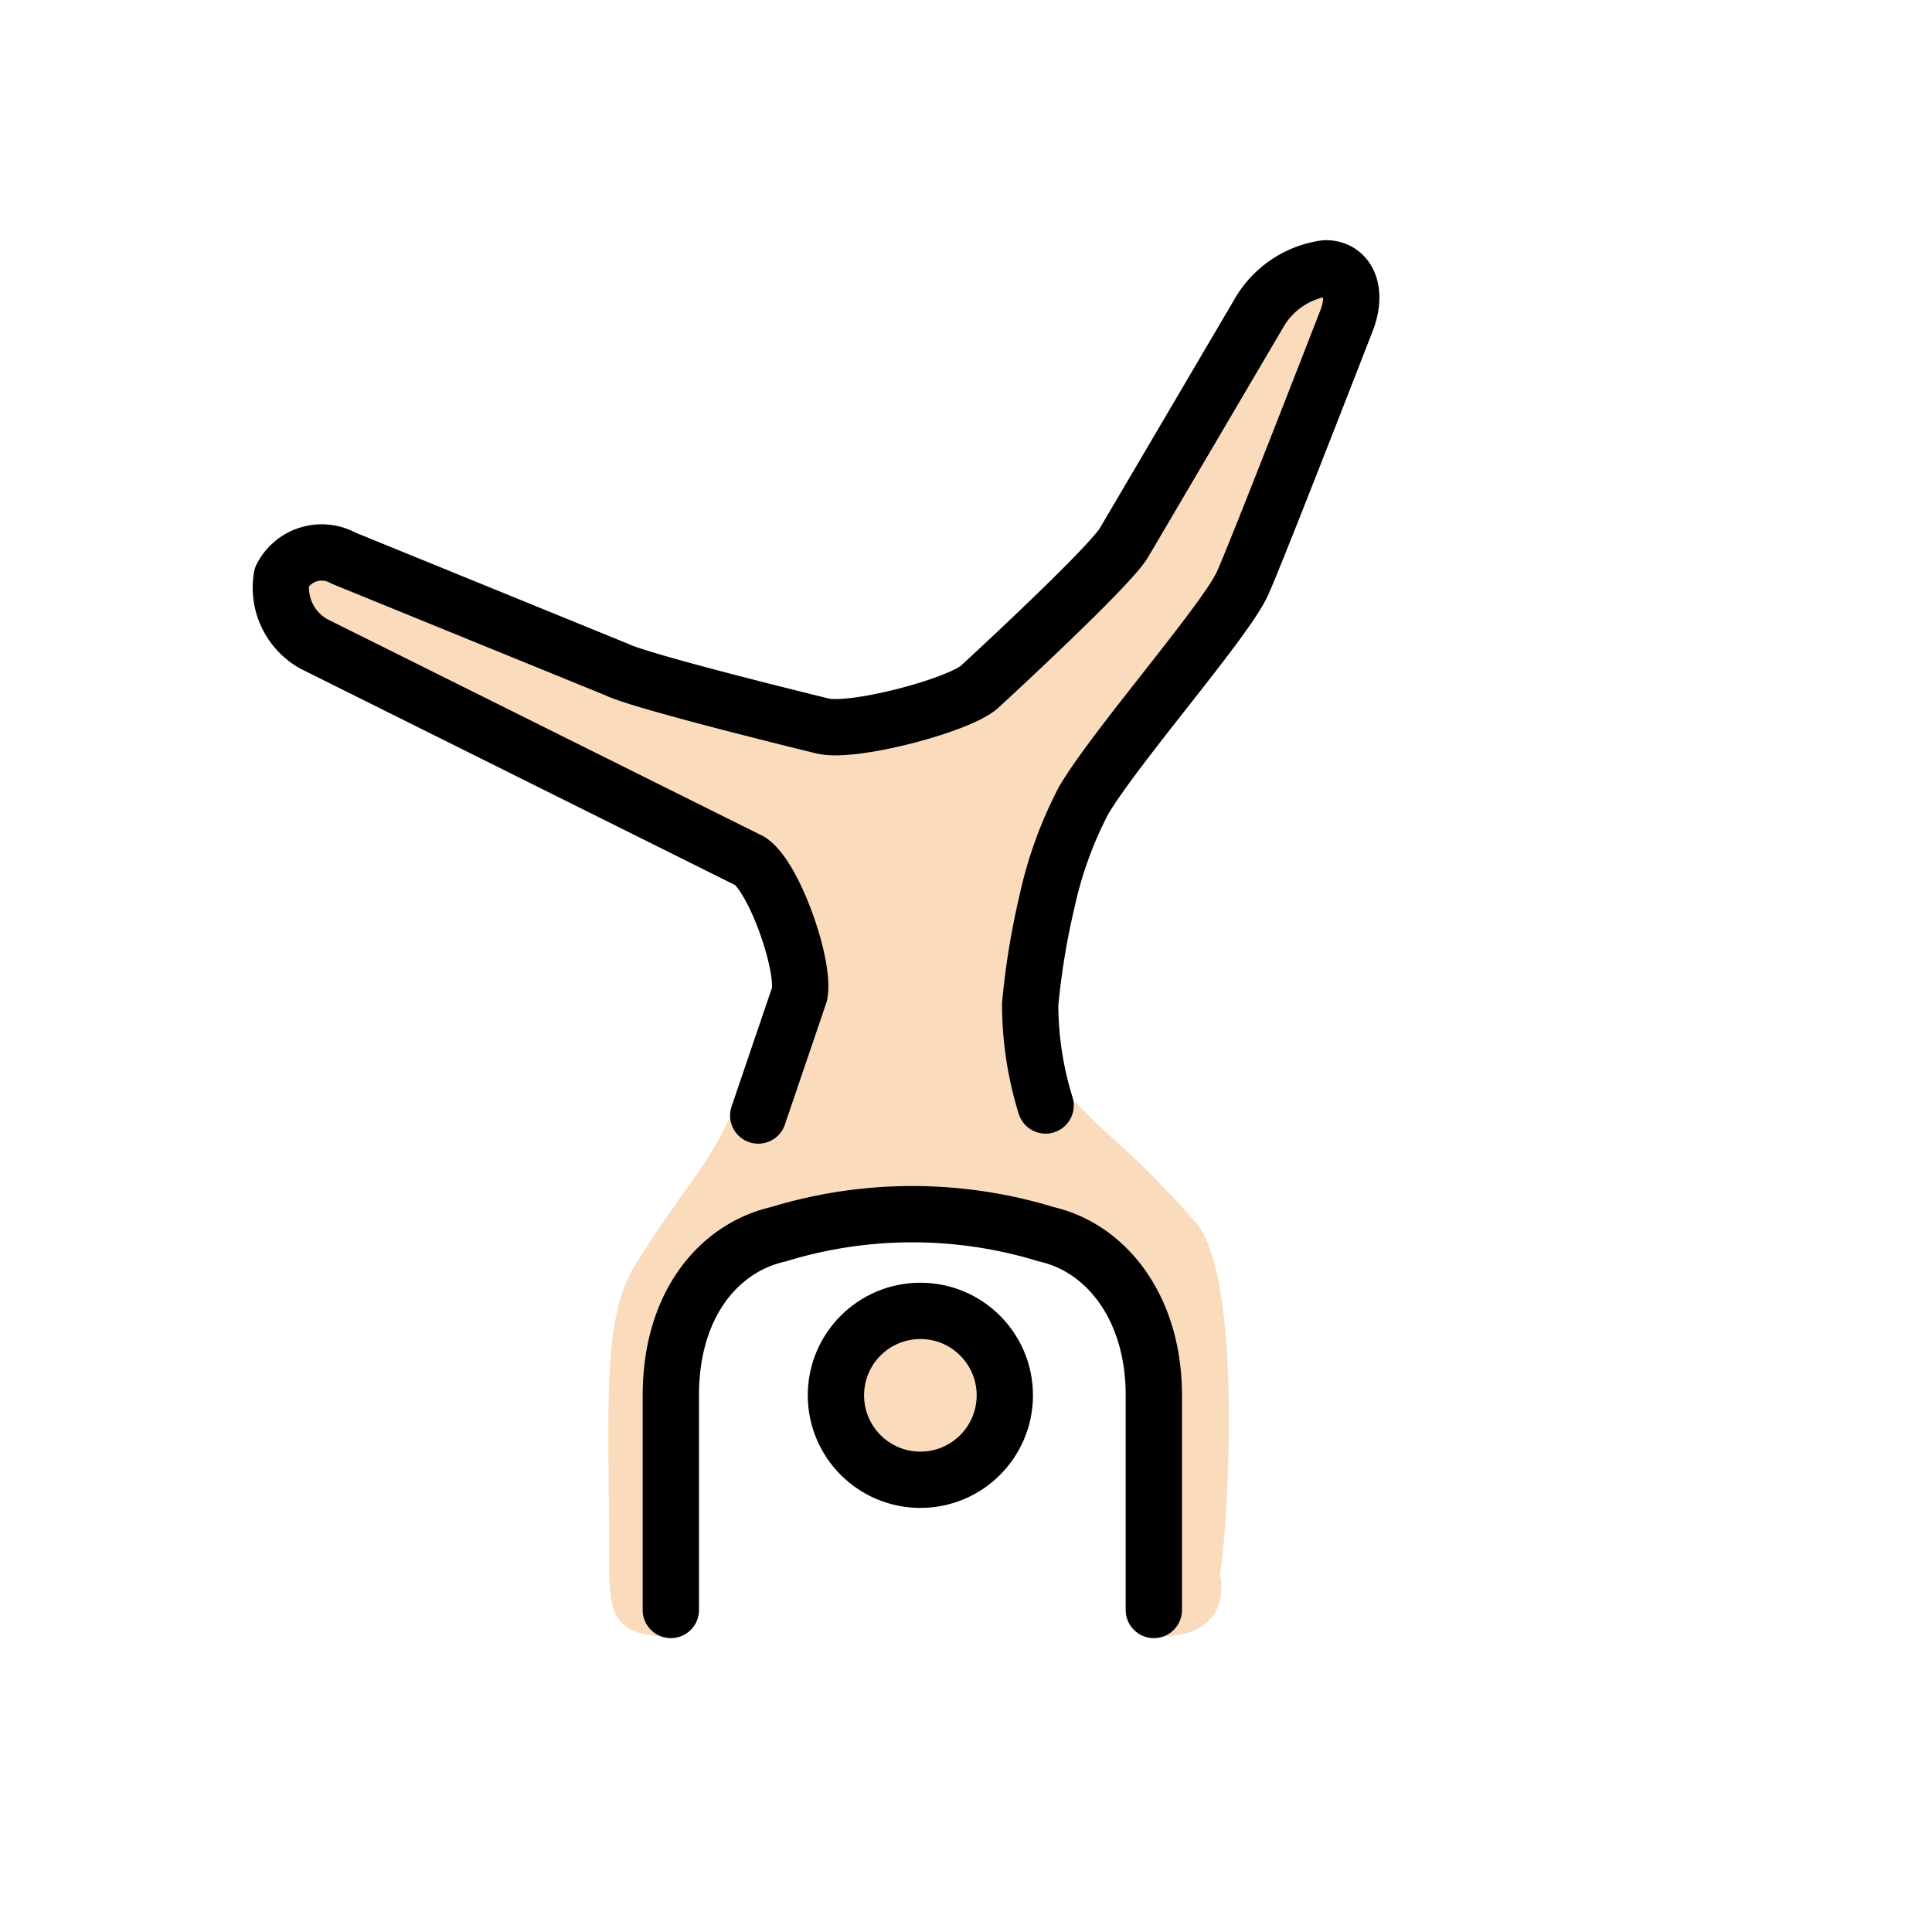 <svg id="emoji" xmlns="http://www.w3.org/2000/svg" viewBox="0 0 68.636 68.636">
  <g id="color"/>
  <g id="skin">
    <circle cx="32.697" cy="49.57" r="2.86" fill="#fadcbc"/>
    <path d="M22.593,44.899c-1.239,1.907-.953,5.148-.953,10.581,0,1.811.095,2.669,2.288,2.669a41.492,41.492,0,0,1,0-8.77c.477-5.72,3.622-5.338,7.436-6.387s7.626,1.811,8.77,3.337S41.086,58.15,41.086,58.15c3.05,0,2.192-2.478,2.192-2.478,0,2.478,1.239-9.723-.763-12.202a34.285,34.285,0,0,0-3.432-3.432l-1.907-1.907.661-8.277s3.683-5.029,5.766-7.589L48.617,9.533h-2.86L39.084,20.972l-5.72,4.766-2.029.27L20.972,23.832,10.486,19.065l-.953,2.86,9.533,5.72,7.468,2.889,1.583,4.594s-1.446,2.937-2.253,4.696C25.084,41.525,24.118,42.421,22.593,44.899Z" fill="#fadcbc"/>
  </g>
  <g id="line">
    <circle cx="32.697" cy="49.57" r="3" fill="none" stroke="#000" stroke-miterlimit="10" stroke-width="2"/>
    <path d="M26.937,39.63l1.469-4.317c.191-1.049-.902-4.151-1.76-4.723l-15.492-7.712a2.286,2.286,0,0,1-1.144-2.383,1.591,1.591,0,0,1,2.193-.667l9.712,3.96c.868.434,7.278,1.996,7.278,1.996,1.049.286,4.84-.713,5.602-1.38,0,0,4.671-4.29,5.148-5.148l4.766-8.103a3.233,3.233,0,0,1,2.383-1.621c.763,0,1.144.763.763,1.811,0,0-3.256,8.39-3.724,9.403-.624,1.35-4.452,5.711-5.623,7.669a14.267,14.267,0,0,0-1.309,3.597,26.698,26.698,0,0,0-.601,3.663,12.172,12.172,0,0,0,.548,3.598" fill="none" stroke="#000" stroke-linecap="round" stroke-linejoin="round" stroke-width="2"/>
    <path d="M23.832,57.196V49.57c0-3.241,1.716-5.243,3.813-5.72a16.245,16.245,0,0,1,9.533,0c2.097.477,3.813,2.574,3.813,5.72v7.626" fill="none" stroke="#000" stroke-linecap="round" stroke-linejoin="round" stroke-width="2"/>
  </g>
</svg>
